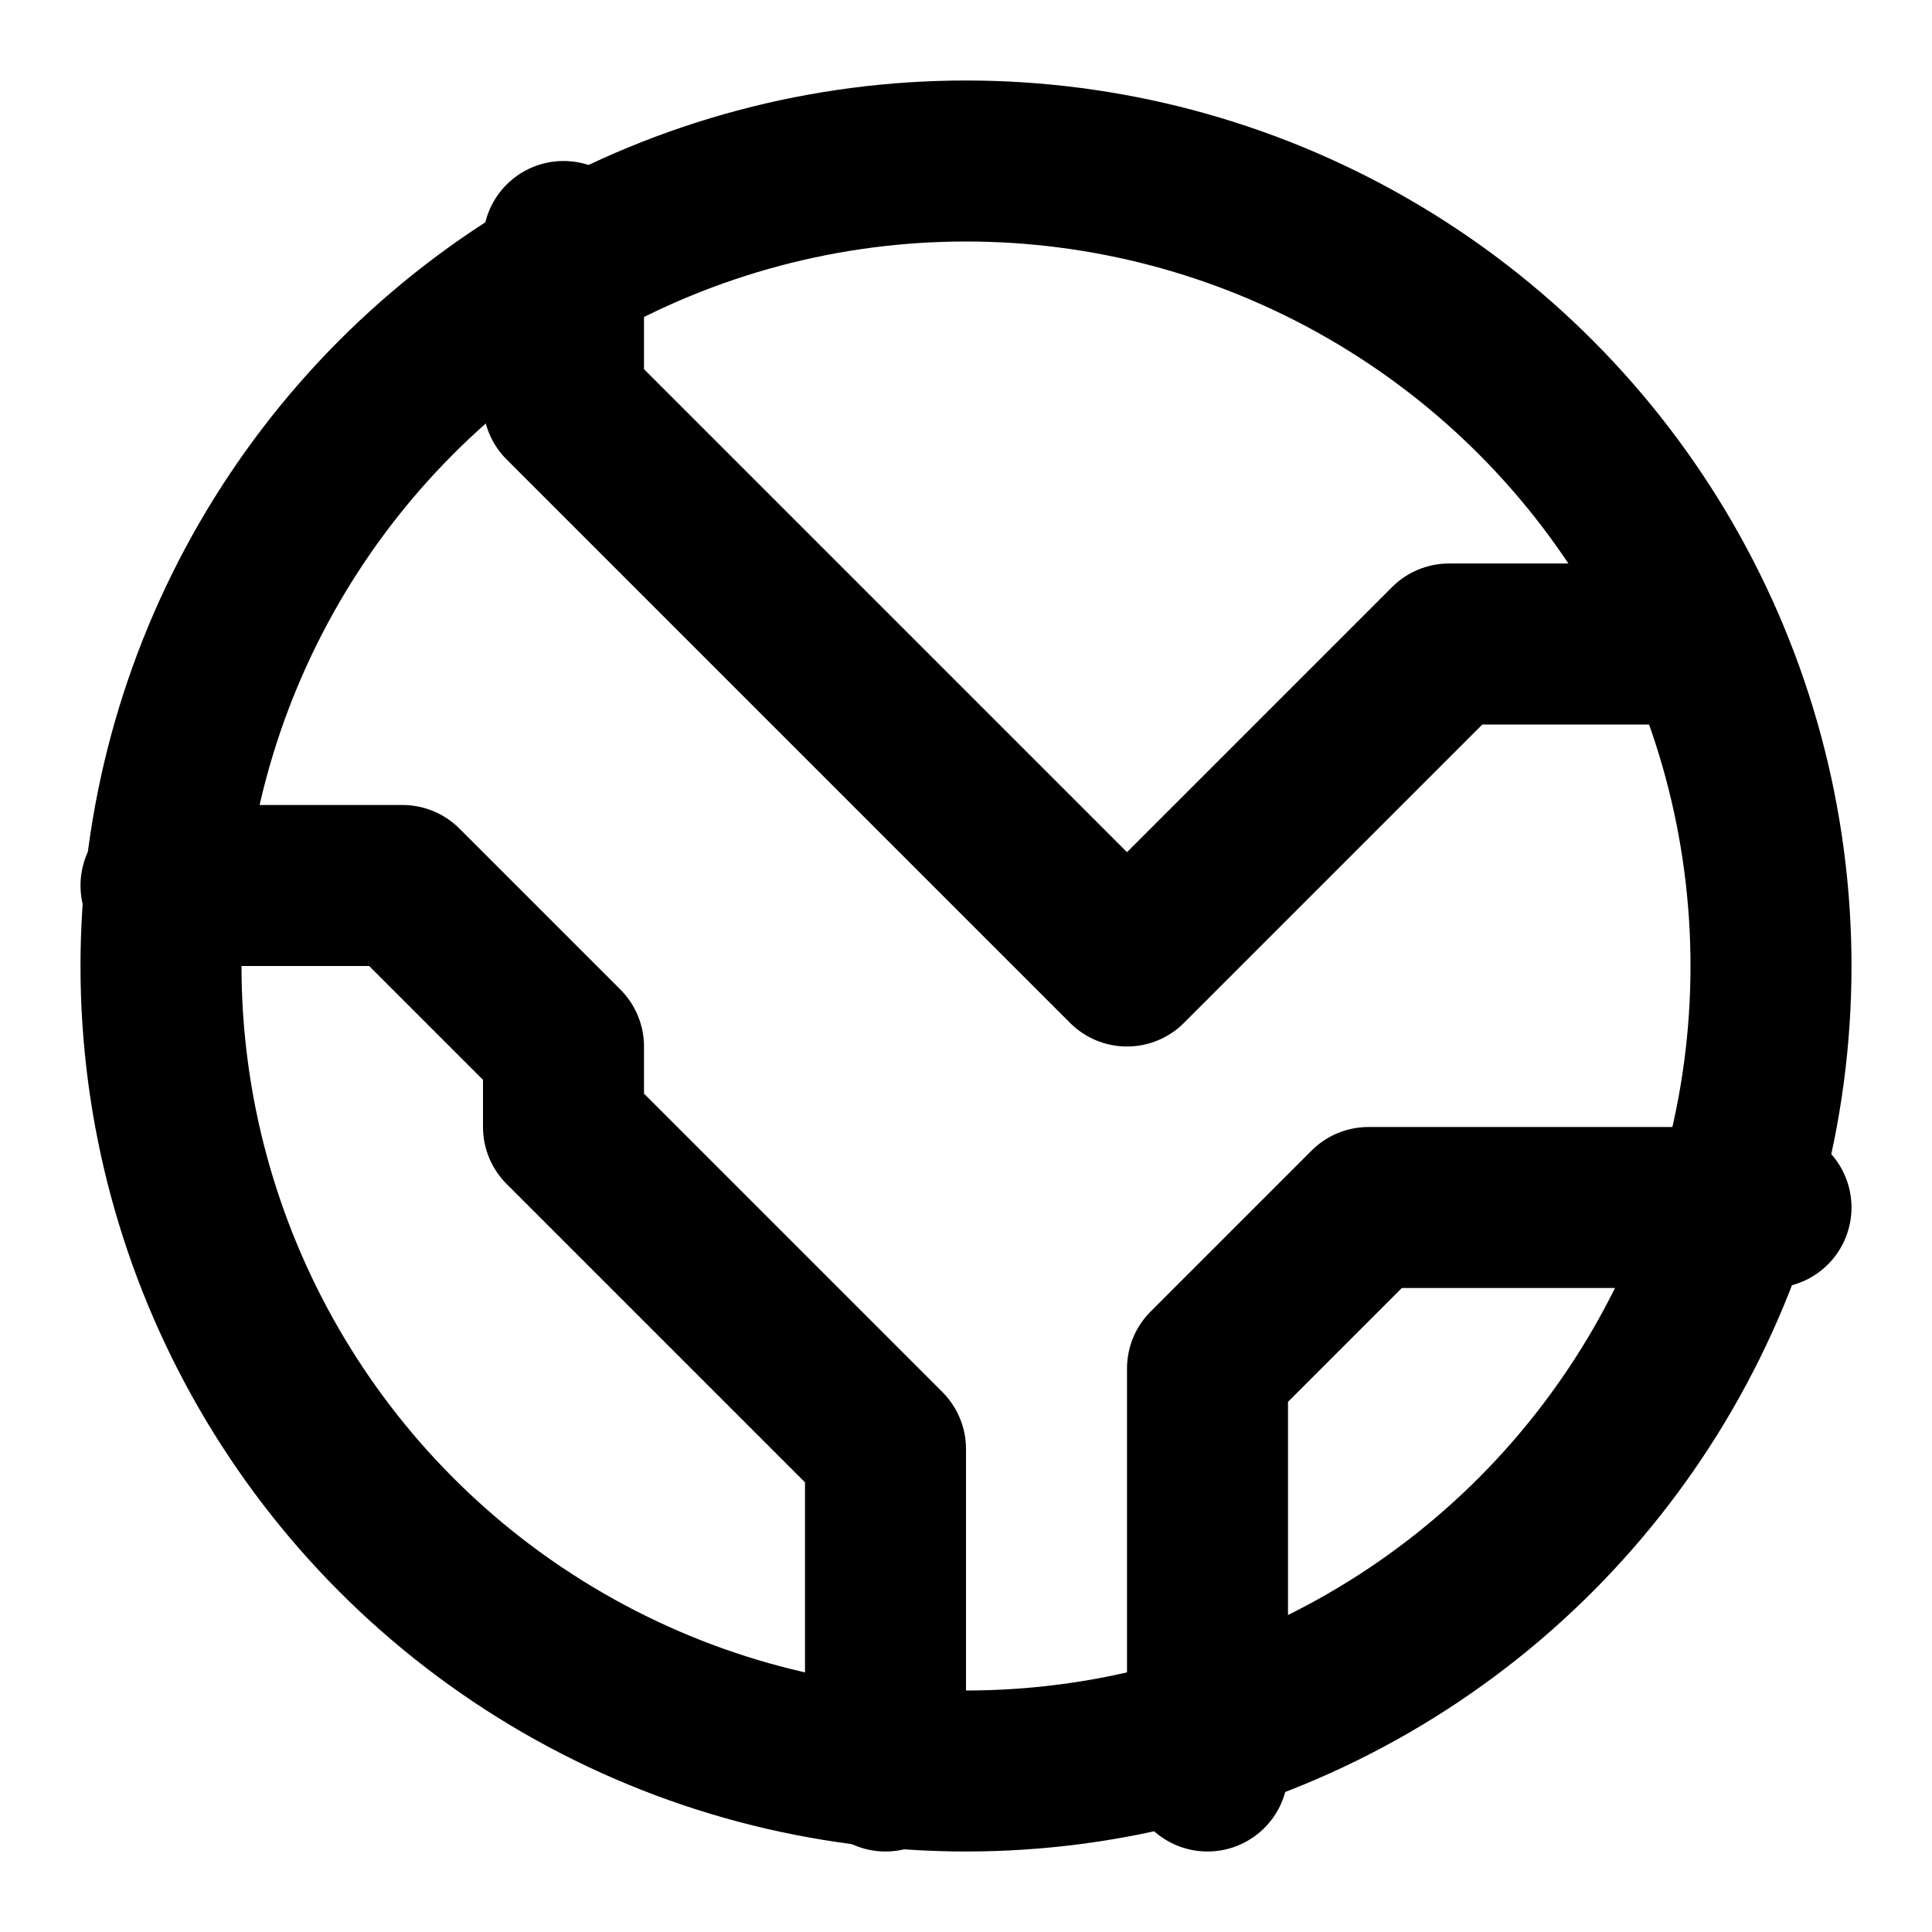 <svg xmlns="http://www.w3.org/2000/svg" width="24" height="24" fill="none" stroke="currentColor" stroke-linecap="round" stroke-linejoin="round" stroke-width="2" viewBox="0 0 24 24"><path d="M22 15h-5l-2 2v5M7 3v2l3 3 2 2 2 2 2-2 2-2h3M11 22v-4l-2-2-2-2v-1l-2-2H2"/><circle cx="12" cy="12" r="10"/></svg>